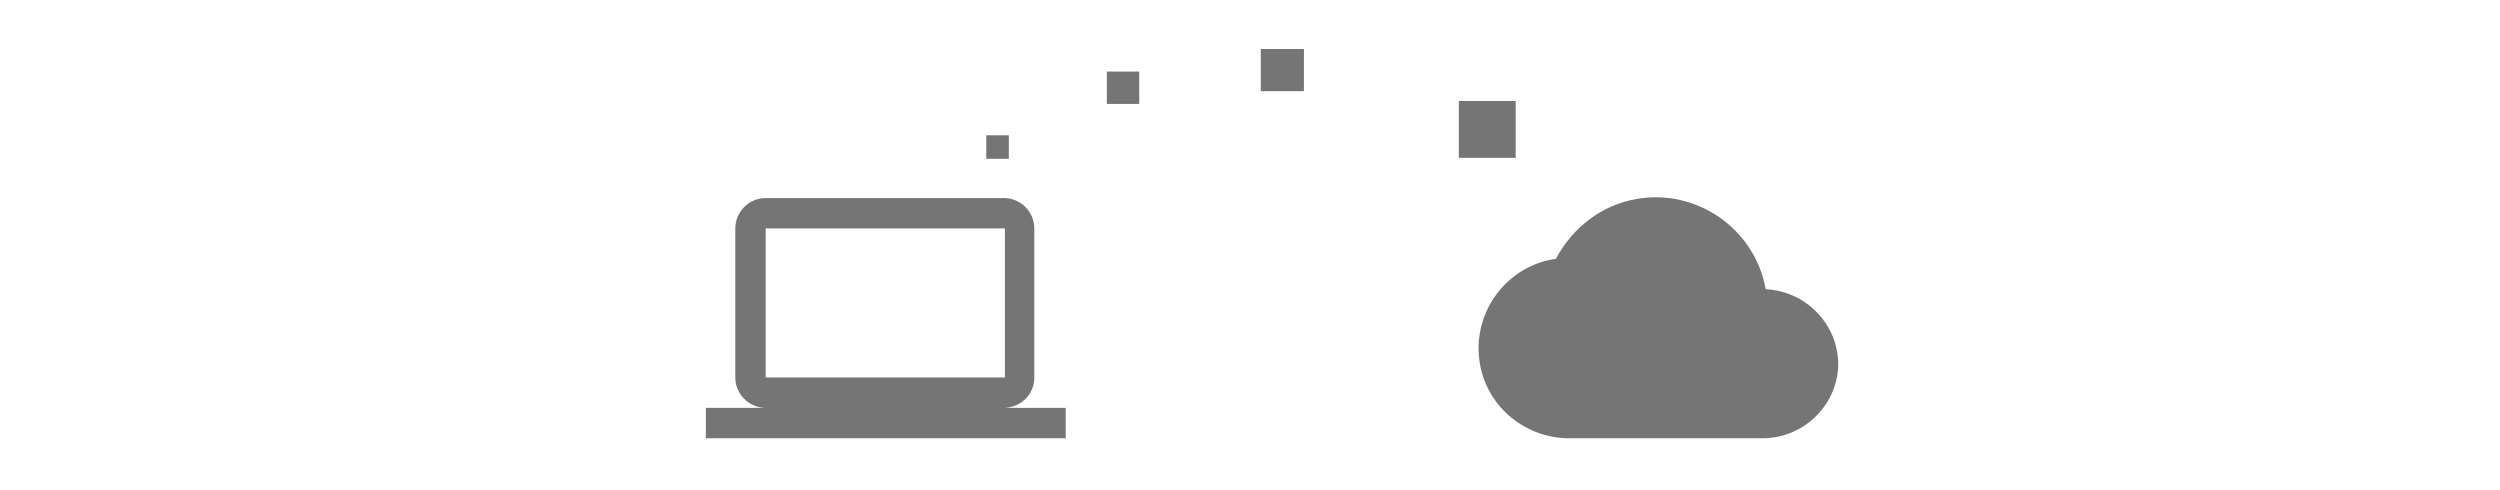 <?xml version="1.0" encoding="utf-8"?>
<!-- Generator: Adobe Illustrator 21.0.2, SVG Export Plug-In . SVG Version: 6.00 Build 0)  -->
<svg version="1.1" id="Layer_1" xmlns="http://www.w3.org/2000/svg" xmlns:xlink="http://www.w3.org/1999/xlink" x="0px" y="0px"
	 viewBox="0 0 255 50" style="enable-background:new 0 0 255 50;" xml:space="preserve">
<style type="text/css">
	.st0{opacity:0.54;}
</style>
<title>file upload graph</title>
<g class="st0">
	<path d="M180.1,29.5c-1.1-6.2-7.1-10.3-13.2-9.2c-3.5,0.6-6.5,2.9-8.2,6.1c-5,0.7-8.5,5.4-7.8,10.4c0.6,4.4,4.3,7.7,8.8,7.9h19.9
		c4.2,0.1,7.7-3.2,7.9-7.3C187.6,33.2,184.3,29.7,180.1,29.5z"/>
	<path d="M78.1,23.3h24.4v15.2H78.1V23.3z M102.5,41.6c1.7-0.1,3-1.4,3-3.1V23.3c0-1.7-1.4-3.1-3.1-3.1l0,0H78.1
		c-1.7,0-3.1,1.4-3.1,3.1l0,0v15.2c0,1.7,1.4,3.1,3.1,3.1l0,0H72v3.1h36.7v-3.1L102.5,41.6z"/>
	<polygon points="148.8,10.3 154.6,10.3 154.6,16.1 148.8,16.1 	"/>
	<polygon points="128.6,5 133,5 133,9.3 128.6,9.3 	"/>
	<polygon points="112.9,7.3 116.2,7.3 116.2,10.6 112.9,10.6 	"/>
	<polygon points="100.6,13.8 102.9,13.8 102.9,16.2 100.6,16.2 	"/>
</g>
</svg>
